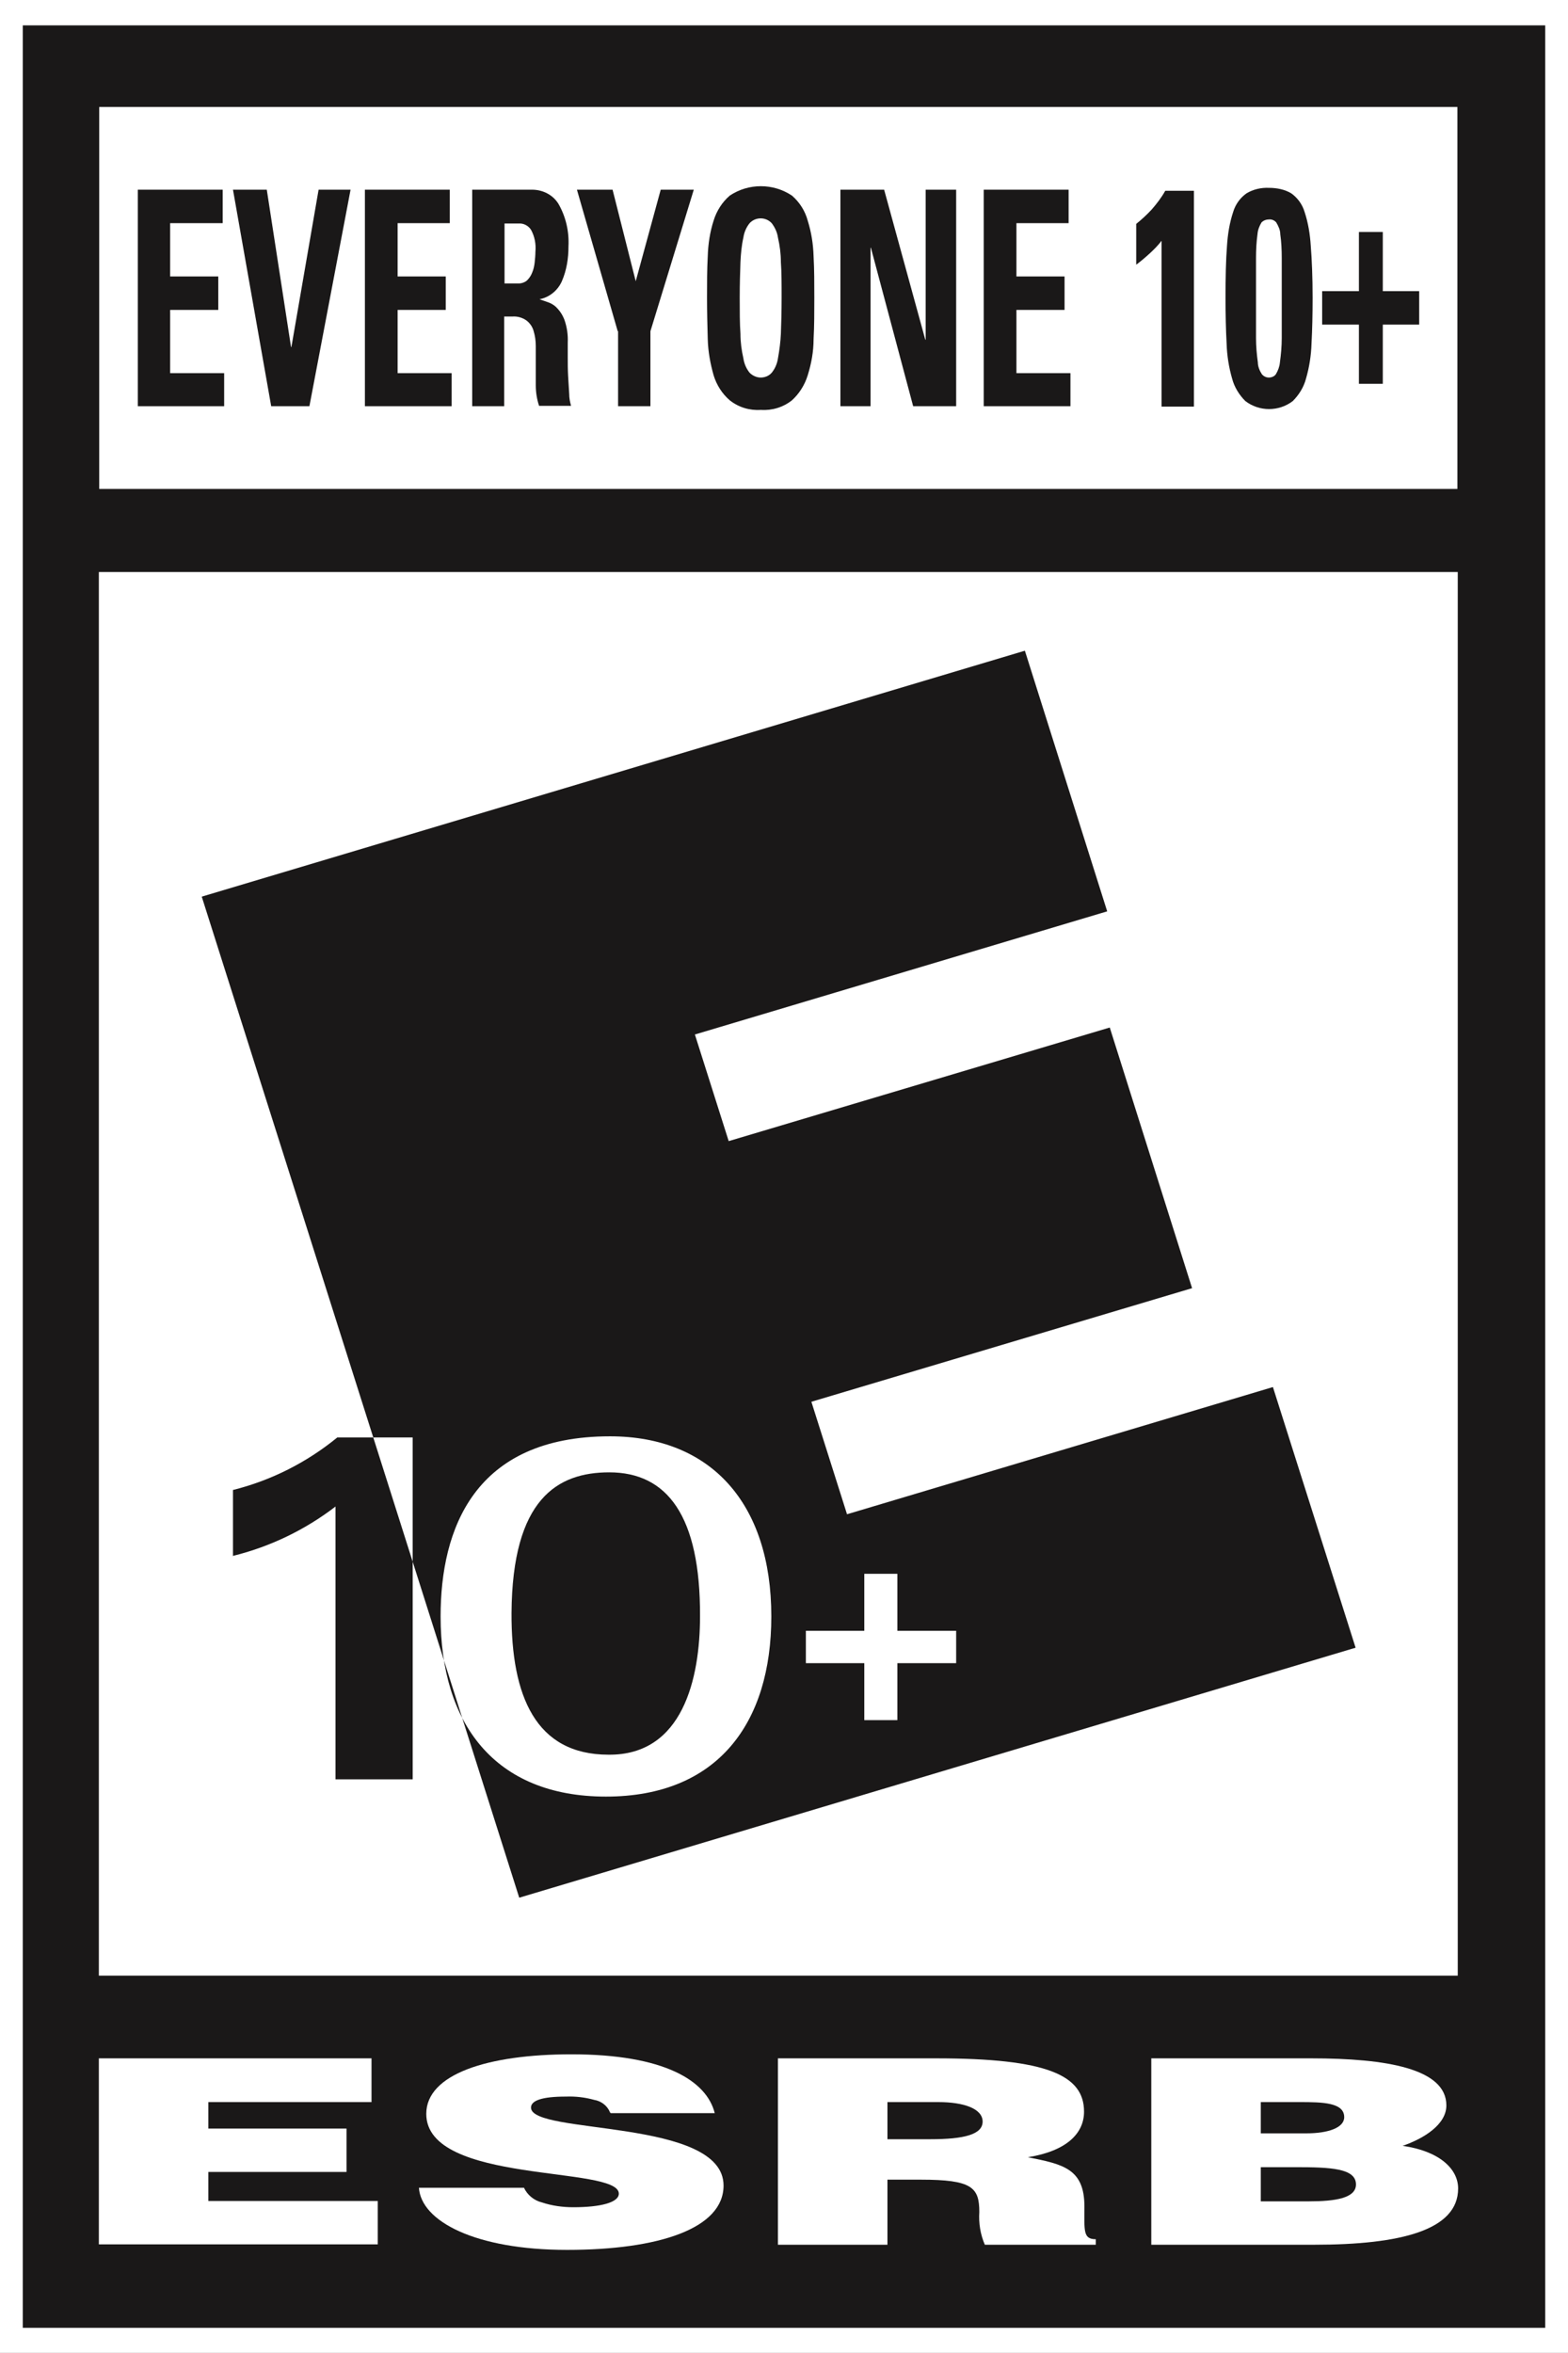<?xml version="1.0" encoding="UTF-8"?>
<svg id="a" data-name="ESRB Logos" xmlns="http://www.w3.org/2000/svg" viewBox="0 0 42.67 64">
  <rect x="0" y="0" width="42.67" height="64" fill="#808080" stroke="none"/>
  <g id="b" data-name="Everyone 10+">
    <path id="c" data-name="Path 224" d="M42.67,0H0v64h42.67V0h0Z" fill="#fff"/>
    <g id="d" data-name="Group 246">
      <path id="e" data-name="Path 225" d="M42.05.69v62.63H.62V.69h41.43" fill="#1a1818"/>
    </g>
    <rect id="f" data-name="Rectangle 180" x="2.7" y="2.91" width="36.96" height="10.39" fill="#fff"/>
    <rect id="g" data-name="Rectangle 181" x="2.69" y="15.56" width="36.98" height="38.18" fill="#fff"/>
    <g id="h" data-name="Group 247">
      <path id="i" data-name="Path 226" d="M2.69,61.06v-5.07h7.42v1.19h-4.44v.72h3.76v1.18h-3.76v.79h4.61v1.18H2.69Z" fill="#fff"/>
      <path id="j" data-name="Path 227" d="M16.6,57.46c-.07-.18-.24-.31-.43-.34-.25-.07-.51-.1-.77-.09-.66,0-.95.11-.95.3,0,.75,5.24.28,5.24,2.12,0,1.17-1.76,1.75-4.26,1.75s-3.97-.78-4.03-1.69h2.86c.09.2.28.35.49.4.27.09.56.13.85.13.75,0,1.24-.13,1.24-.37,0-.77-5.24-.24-5.24-2.17,0-1.08,1.67-1.62,3.95-1.62,2.53,0,3.68.72,3.9,1.6h-2.83Z" fill="#fff"/>
      <path id="k" data-name="Path 228" d="M24.15,58.19h1.17c.92,0,1.42-.13,1.42-.48s-.51-.53-1.2-.53h-1.39v1.01ZM24.15,59.29v1.77h-2.98v-5.07h4.3c3.03,0,4.03.46,4.03,1.45,0,.59-.47,1.07-1.53,1.24.96.19,1.54.31,1.54,1.34,0,.66-.04.89.31.89v.15h-3.02c-.12-.28-.17-.58-.15-.89,0-.67-.2-.88-1.59-.88h-.91Z" fill="#fff"/>
      <path id="l" data-name="Path 229" d="M34.31,57.18v.85h1.24c.59,0,1.03-.15,1.03-.44,0-.4-.59-.41-1.21-.41h-1.05ZM34.31,58.94v.94h1.3c.74,0,1.29-.09,1.29-.46,0-.44-.69-.47-1.65-.47h-.95ZM31.33,61.06v-5.07h4.35c2.05,0,3.68.28,3.68,1.28,0,.52-.61.9-1.19,1.1.99.14,1.51.62,1.51,1.16,0,1.13-1.55,1.53-3.92,1.53h-4.44Z" fill="#fff"/>
    </g>
    <g id="m" data-name="Group 250">
      <g id="n" data-name="Group 248">
        <path id="o" data-name="Path 230" d="M23.52,44.36h-1.59v.88h1.59v1.55h.9v-1.55h1.6v-.88h-1.6v-1.55h-.9v1.55ZM20.99,43.97c0-3.08-1.65-4.9-4.39-4.9-3.7,0-4.61,2.53-4.61,4.9,0,2.9,1.46,4.9,4.5,4.9s4.5-2,4.5-4.9M5.49,24.39l22.4-6.69,2.24,7.09-11.22,3.35.92,2.9,10.37-3.09,2.24,7.09-10.36,3.09.97,3.06,11.59-3.46,2.25,7.09-22.76,6.8L5.49,24.39M6.35,42.32c1.01-.25,1.96-.71,2.78-1.34v7.42h2.1v-9.3h-2.05c-.83.68-1.8,1.17-2.84,1.43v1.8" fill="#1a1818"/>
      </g>
      <g id="p" data-name="Group 249">
        <path id="q" data-name="Path 231" d="M13.92,43.88c.02-3.11,1.25-3.83,2.66-3.83,1.58,0,2.48,1.19,2.47,3.91,0,1.7-.47,3.79-2.49,3.77-1.98,0-2.65-1.59-2.64-3.86" fill="#1a1818"/>
      </g>
    </g>
    <g id="r" data-name="Group 251">
      <path id="s" data-name="Path 232" d="M3.75,11.05v-5.89h2.31v.91h-1.43v1.45h1.31v.91h-1.31v1.72h1.47v.9h-2.35Z" fill="#1a1818"/>
      <path id="t" data-name="Path 233" d="M6.34,5.16h.92l.66,4.28h.01l.74-4.28h.87l-1.12,5.89h-1.04l-1.04-5.89Z" fill="#1a1818"/>
      <path id="u" data-name="Path 234" d="M9.93,11.05v-5.89h2.31v.91h-1.42v1.45h1.31v.91h-1.31v1.72h1.47v.9h-2.36Z" fill="#1a1818"/>
      <path id="v" data-name="Path 235" d="M13.73,11.05h-.88v-5.89h1.63c.29,0,.57.14.72.39.2.35.29.75.27,1.15,0,.33-.05.65-.18.95-.11.25-.34.44-.61.49h0s.11.04.2.07c.1.03.19.08.26.15.1.1.17.21.22.34.07.2.1.41.09.62,0,.09,0,.22,0,.39s0,.34.01.52.02.35.03.49c0,.11.02.21.05.32h-.87c-.06-.18-.09-.37-.09-.56v-1.07c0-.14-.02-.28-.06-.41-.03-.11-.1-.21-.19-.28-.11-.08-.25-.12-.38-.11h-.23v2.44ZM13.73,7.71h.39c.08,0,.16-.03.22-.08.06-.06.11-.13.14-.21.04-.09.06-.19.07-.28.01-.1.02-.2.02-.29.02-.21-.02-.42-.12-.6-.07-.11-.2-.18-.33-.17h-.39v1.64Z" fill="#1a1818"/>
      <path id="w" data-name="Path 236" d="M16.81,9.01l-1.11-3.85h.97l.63,2.49.68-2.49h.9l-1.18,3.85v2.04h-.88v-2.04Z" fill="#1a1818"/>
      <path id="x" data-name="Path 237" d="M20.7,11.15c-.3.02-.6-.07-.84-.26-.21-.18-.36-.42-.44-.68-.09-.32-.15-.64-.16-.98-.01-.36-.02-.74-.02-1.13s0-.77.02-1.13c.01-.33.06-.66.16-.97.08-.26.23-.5.44-.68.51-.34,1.18-.34,1.69,0,.21.18.36.42.43.68.1.32.15.64.16.97.02.36.02.74.02,1.13s0,.76-.02,1.13c0,.33-.06.66-.16.98-.08.26-.23.5-.43.68-.24.19-.54.28-.84.26ZM20.7,10.27c.11,0,.22-.04.3-.13.09-.11.15-.25.17-.39.04-.22.07-.45.08-.67.01-.27.02-.6.02-.98,0-.38,0-.7-.02-.97,0-.23-.03-.45-.08-.67-.02-.14-.08-.27-.17-.39-.16-.17-.42-.17-.58-.02,0,0-.01.01-.02.02-.09.11-.15.25-.17.39-.05.22-.07.45-.08.67-.01.28-.02.6-.02.97s0,.7.02.98c0,.23.03.45.08.67.02.14.08.28.17.39.08.08.19.13.3.13Z" fill="#1a1818"/>
      <path id="y" data-name="Path 238" d="M22.87,11.05v-5.89h1.19l1.12,4.08h.01v-4.08h.83v5.89h-1.17l-1.15-4.31h-.01v4.31h-.82Z" fill="#1a1818"/>
      <path id="z" data-name="Path 239" d="M26.77,11.05v-5.89h2.31v.91h-1.42v1.45h1.31v.91h-1.31v1.72h1.47v.9h-2.35Z" fill="#1a1818"/>
      <path id="aa" data-name="Path 240" d="M30.92,6.09c.15-.12.29-.25.42-.39.14-.16.27-.33.37-.51h.78v5.87h-.88v-4.51c-.1.13-.21.24-.33.35-.12.11-.24.21-.36.3v-1.1Z" fill="#1a1818"/>
      <path id="ab" data-name="Path 241" d="M34.53,5.11c.21,0,.43.04.61.15.17.12.3.3.36.5.1.3.15.61.17.93.03.38.05.85.05,1.41,0,.46-.01.88-.03,1.25-.01.32-.06.64-.15.95-.06.23-.19.44-.36.61-.38.29-.91.29-1.29,0-.17-.17-.3-.38-.36-.61-.09-.31-.14-.63-.15-.95-.02-.37-.03-.79-.03-1.25,0-.56.01-1.03.04-1.41.02-.32.07-.63.17-.93.06-.2.19-.38.36-.5.18-.11.4-.16.61-.15ZM34.53,5.97c-.08,0-.15.03-.2.08-.06.1-.1.2-.11.32-.03.22-.04.43-.04.65,0,.28,0,.65,0,1.1s0,.8,0,1.08c0,.22.02.44.05.66,0,.11.05.23.11.32.05.06.12.09.19.09.07,0,.15-.03.19-.09.06-.1.1-.21.11-.32.03-.22.05-.44.05-.66,0-.28,0-.64,0-1.08s0-.82,0-1.1c0-.22-.01-.44-.04-.65,0-.11-.05-.22-.11-.32-.05-.06-.13-.09-.2-.08h0Z" fill="#1a1818"/>
      <path id="ac" data-name="Path 242" d="M36.98,6.31h.65v1.61h.99v.91h-.99v1.61h-.65v-1.61h-1v-.91h1v-1.61Z" fill="#1a1818"/>
    </g>
  </g>
</svg>
